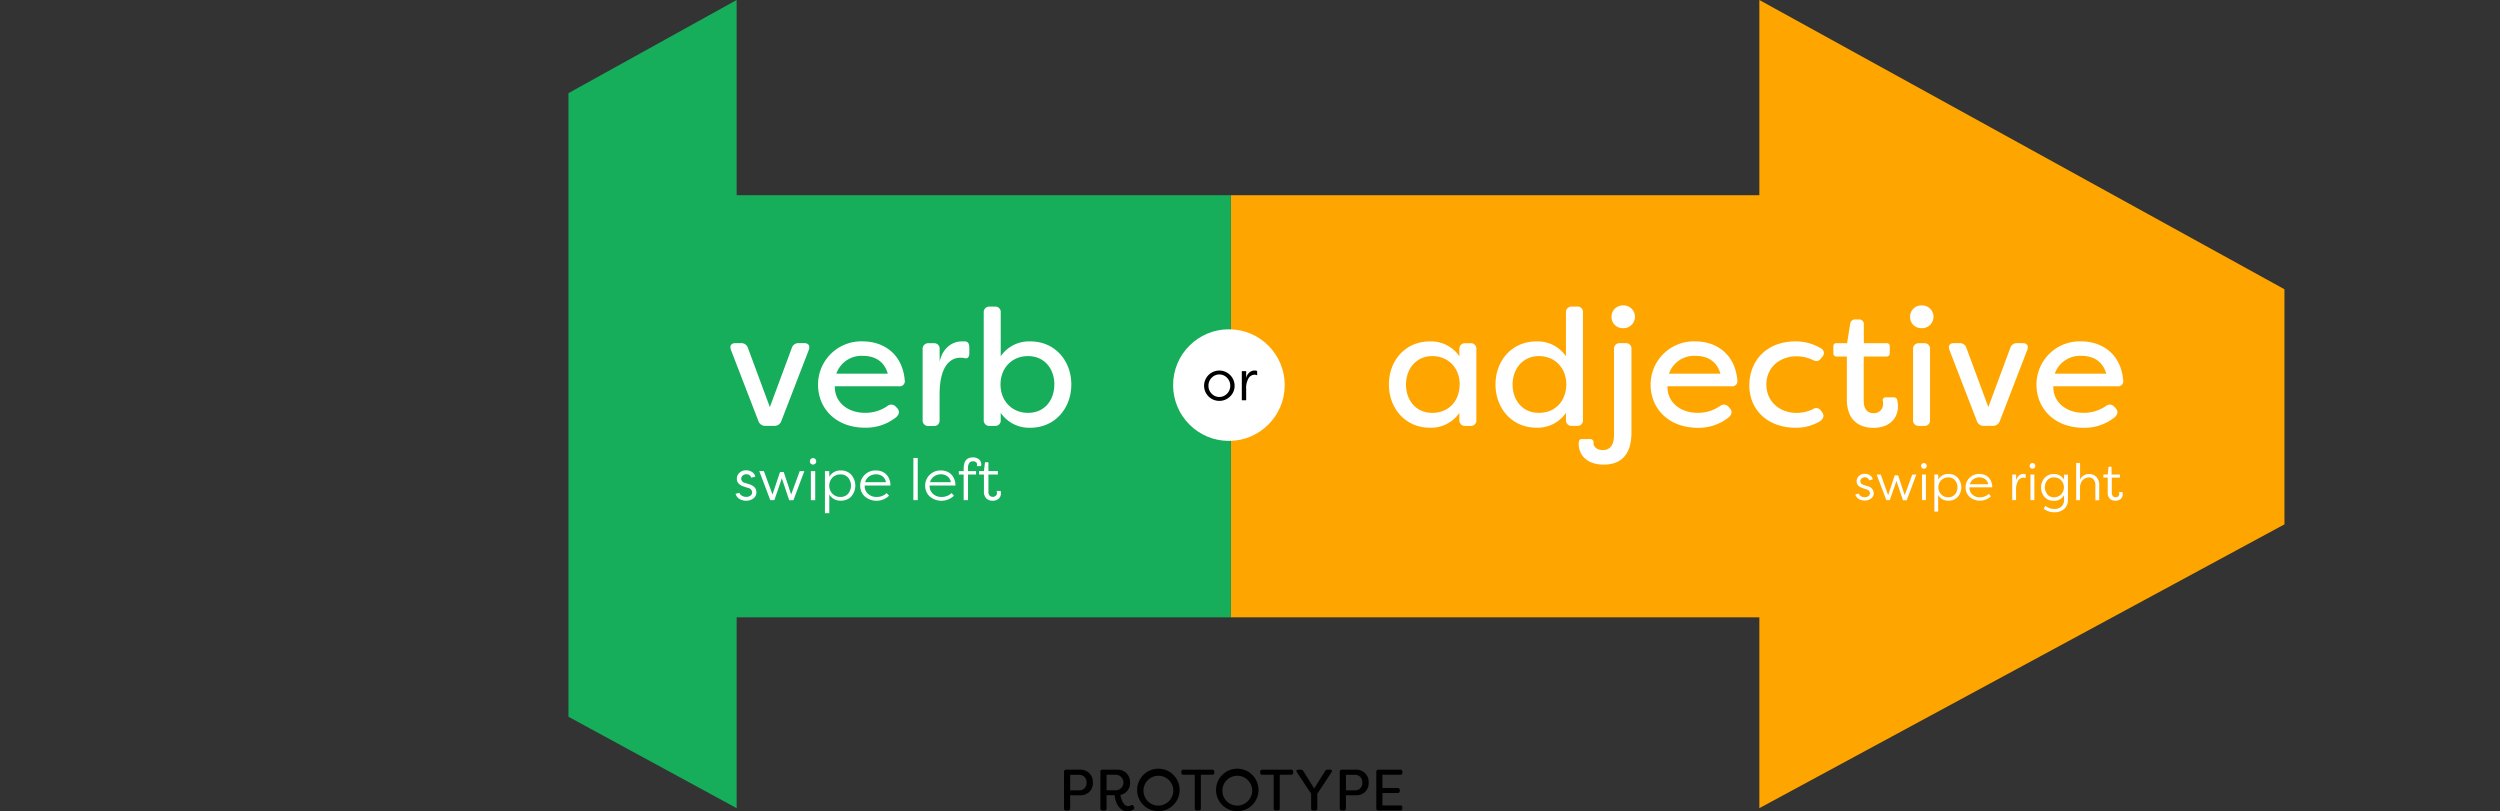 <svg id="Layer_1" data-name="Layer 1" xmlns="http://www.w3.org/2000/svg" xmlns:xlink="http://www.w3.org/1999/xlink" viewBox="0 0 728.45 236.36"><rect x="0" y="0" width="728.45" height="236.36" fill="#333333" stroke="none"/><defs><clipPath id="clip-path" transform="translate(165.64 -30.12)"><rect y="6" width="500" height="300" style="fill:none"/></clipPath></defs><title>game-title</title><g style="clip-path:url(#clip-path)"><polygon points="728.45 118.88 728.37 118.88 512.64 235.48 512.64 179.88 358.64 179.88 358.64 56.88 512.64 56.88 512.64 0 728.45 118.88" style="fill:orange"/><polygon points="0 118.88 0.08 118.88 214.64 235.48 214.64 179.88 358.64 179.88 358.64 56.88 214.64 56.88 214.64 0 0 118.88" style="fill:#16ae5a"/><path d="M53.24,169.31a1.31,1.31,0,0,0-1.36-1,1.59,1.59,0,0,0-1.12.39,1.21,1.21,0,0,0-.43.92,1.35,1.35,0,0,0,1.17,1.22l1.26,0.41q2,0.66,2,2.31a2.15,2.15,0,0,1-.88,1.79,3.35,3.35,0,0,1-2.1.67,3.67,3.67,0,0,1-2-.54A2.59,2.59,0,0,1,48.69,174l1.12-.29a1.59,1.59,0,0,0,.74.87,2.47,2.47,0,0,0,1.27.32,1.93,1.93,0,0,0,1.22-.37,1.17,1.17,0,0,0,.48-1,1.39,1.39,0,0,0-1.21-1.24l-1.19-.39q-2.06-.66-2.06-2.26a2.35,2.35,0,0,1,.75-1.76,2.74,2.74,0,0,1,2-.72,3,3,0,0,1,1.63.46,2.14,2.14,0,0,1,1,1.38Z" transform="translate(165.64 -30.12)" style="fill:#fff"/><path d="M59.45,174.22l2.18-6.54h1.1l2.16,6.54,2.5-6.83h1.34l-3.18,8.47H64.31l-2.14-6.37L60,175.85H58.8l-3.2-8.47h1.34Z" transform="translate(165.64 -30.12)" style="fill:#fff"/><path d="M70.61,163.87a0.88,0.88,0,0,1,.65-0.27,0.9,0.9,0,0,1,.66.27,0.92,0.92,0,0,1,.27.68,0.89,0.89,0,0,1-.27.67,0.92,0.92,0,0,1-.66.26,0.89,0.89,0,0,1-.65-0.26,0.91,0.91,0,0,1-.26-0.67A0.94,0.94,0,0,1,70.61,163.87Zm1.3,12H70.63v-8.47h1.27v8.47Z" transform="translate(165.64 -30.12)" style="fill:#fff"/><path d="M74.73,167.39H76v1.68a3.65,3.65,0,0,1,3.37-1.87,3.94,3.94,0,0,1,3.05,1.27,4.83,4.83,0,0,1,0,6.29A3.94,3.94,0,0,1,79.37,176,3.65,3.65,0,0,1,76,174.17v5.49H74.73V167.39Zm6.75,1.9a2.82,2.82,0,0,0-2.23-.94,3.2,3.2,0,0,0-2.32.92,3.43,3.43,0,0,0,0,4.73,3.2,3.2,0,0,0,2.32.92,2.83,2.83,0,0,0,2.23-.93A3.71,3.71,0,0,0,81.48,169.28Z" transform="translate(165.64 -30.12)" style="fill:#fff"/><path d="M93.41,174.56a5.25,5.25,0,0,1-7.07.21A4.17,4.17,0,0,1,85,171.65a4.29,4.29,0,0,1,1.3-3.16,4.43,4.43,0,0,1,3.26-1.29,4.67,4.67,0,0,1,2.07.45,3.74,3.74,0,0,1,1.55,1.47,4.8,4.8,0,0,1,.64,2.48H86.31v0.14a3,3,0,0,0,1,2.29,3.56,3.56,0,0,0,2.52.89,4.14,4.14,0,0,0,2.89-1.12Zm-5.75-5.66a3.08,3.08,0,0,0-1.22,1.72h6.07a2.71,2.71,0,0,0-1.07-1.76,3.19,3.19,0,0,0-1.82-.54A3.44,3.44,0,0,0,87.67,168.9Z" transform="translate(165.64 -30.12)" style="fill:#fff"/><path d="M101.78,175.85H100.5V163.56h1.27v12.29Z" transform="translate(165.64 -30.12)" style="fill:#fff"/><path d="M112.32,174.56a5.25,5.25,0,0,1-7.07.21,4.17,4.17,0,0,1-1.31-3.12,4.29,4.29,0,0,1,1.3-3.16,4.43,4.43,0,0,1,3.26-1.29,4.67,4.67,0,0,1,2.07.45,3.74,3.74,0,0,1,1.55,1.47,4.8,4.8,0,0,1,.64,2.48h-7.53v0.14a3,3,0,0,0,1,2.29,3.56,3.56,0,0,0,2.52.89,4.14,4.14,0,0,0,2.89-1.12Zm-5.75-5.66a3.08,3.08,0,0,0-1.22,1.72h6.07a2.71,2.71,0,0,0-1.07-1.76,3.19,3.19,0,0,0-1.82-.54A3.44,3.44,0,0,0,106.57,168.9Z" transform="translate(165.64 -30.12)" style="fill:#fff"/><path d="M118.75,164.79a1.5,1.5,0,0,0-.93-0.26,1.27,1.27,0,0,0-1,.46,2.33,2.33,0,0,0-.4,1.53v0.87h2.35v1h-2.35v7.45h-1.27v-7.45h-1.41v-1h1.41v-0.71q0-3.28,2.67-3.28a2.62,2.62,0,0,1,1.81.59,1.91,1.91,0,0,1,.65,1.49,1.37,1.37,0,0,1-.08.46H119a1.45,1.45,0,0,0,.05-0.34A0.93,0.93,0,0,0,118.75,164.79Z" transform="translate(165.64 -30.12)" style="fill:#fff"/><path d="M122.36,173.3a1.73,1.73,0,0,0,.36,1.22,1.19,1.19,0,0,0,.9.37,1.3,1.3,0,0,0,.88-0.3,1,1,0,0,0,.35-0.81,1.44,1.44,0,0,0-.12-0.61h1.17a1.23,1.23,0,0,1,.1.33,2,2,0,0,1,0,.31v0.12a1.94,1.94,0,0,1-.65,1.5,2.54,2.54,0,0,1-1.78.59,2.58,2.58,0,0,1-1.8-.65,2.82,2.82,0,0,1-.71-2.18v-4.81h-1.43v-1h1.43l0.31-2.57h1v2.57h2.75v1h-2.75v4.9Z" transform="translate(165.64 -30.12)" style="fill:#fff"/><path d="M55.35,152.82l-8-20.72c-0.43-1.2,0-2,1.35-2h1.59a2,2,0,0,1,2,1.39l6.39,17.26,6.4-17.26a2,2,0,0,1,2-1.39h1.59c1.3,0,1.78.77,1.35,2l-8,20.72a2.08,2.08,0,0,1-2.07,1.39h-2.5A2.08,2.08,0,0,1,55.35,152.82Z" transform="translate(165.64 -30.12)" style="fill:#fff"/><path d="M72.72,142.24a12.59,12.59,0,0,1,13-12.65c6.06,0,11.59,3.61,12.26,11.3a1.48,1.48,0,0,1-1.68,1.78H77.62c-0.14,4.47,3.56,7.74,8.8,7.74a11.28,11.28,0,0,0,6.54-2,1.75,1.75,0,0,1,2.45.24L95.75,149c0.77,0.82.77,1.83-.34,2.74a14,14,0,0,1-9,3C77.91,154.74,72.72,149.12,72.72,142.24ZM93.05,139c-1.25-4.28-4.62-5.19-7.26-5.19A7.75,7.75,0,0,0,78.05,139h15Z" transform="translate(165.64 -30.12)" style="fill:#fff"/><path d="M103.2,152.48V131.86a1.61,1.61,0,0,1,1.78-1.73h1.44a1.57,1.57,0,0,1,1.73,1.73v3.65c0.82-3.85,3.56-5.91,6.44-5.91l1.06,0c1,0.14,1.15,1,1.15,1.92V133c0,1.2-.48,1.68-1.3,1.49a6,6,0,0,0-1.3-.14c-1.73,0-6.06.87-6.06,10.72v7.45a1.57,1.57,0,0,1-1.73,1.73H105A1.61,1.61,0,0,1,103.2,152.48Z" transform="translate(165.64 -30.12)" style="fill:#fff"/><path d="M125.95,150.42v2.07a1.57,1.57,0,0,1-1.73,1.73h-1.44a1.61,1.61,0,0,1-1.78-1.73v-31.3a1.61,1.61,0,0,1,1.78-1.73h1.44a1.57,1.57,0,0,1,1.73,1.73v12.74a10,10,0,0,1,8.65-4.33c7.16,0,11.92,5.63,11.92,12.55s-4.76,12.6-11.92,12.6A10,10,0,0,1,125.95,150.42Zm15.63-8.27c0-4.47-2.79-8.27-7.69-8.27-4.71,0-8,3.51-8,8.27s3.32,8.27,8,8.27C138.78,150.42,141.57,146.67,141.57,142.15Z" transform="translate(165.64 -30.12)" style="fill:#fff"/><path d="M379,170.08a1.16,1.16,0,0,0-1.2-.87,1.41,1.41,0,0,0-1,.34,1.07,1.07,0,0,0-.37.81,1.19,1.19,0,0,0,1,1.08l1.11,0.36a2.14,2.14,0,0,1,1.79,2,1.89,1.89,0,0,1-.77,1.58,3,3,0,0,1-1.85.59,3.23,3.23,0,0,1-1.75-.47,2.28,2.28,0,0,1-1-1.31l1-.25a1.4,1.4,0,0,0,.65.77,2.17,2.17,0,0,0,1.12.28,1.7,1.7,0,0,0,1.07-.33,1,1,0,0,0,.43-0.86,1.23,1.23,0,0,0-1.07-1.09l-1-.34q-1.81-.59-1.81-2a2.08,2.08,0,0,1,.66-1.55,2.42,2.42,0,0,1,1.75-.64,2.66,2.66,0,0,1,1.44.41,1.89,1.89,0,0,1,.84,1.21Z" transform="translate(165.64 -30.12)" style="fill:#fff"/><path d="M384.52,174.41l1.92-5.78h1l1.91,5.78,2.2-6h1.19l-2.8,7.47h-1.1l-1.89-5.62L385,175.85H384l-2.82-7.47h1.19Z" transform="translate(165.64 -30.12)" style="fill:#fff"/><path d="M394.37,165.28a0.77,0.77,0,0,1,.58-0.24,0.8,0.8,0,0,1,.58.24,0.82,0.82,0,0,1,.24.6,0.79,0.79,0,0,1-.24.59,0.81,0.81,0,0,1-.58.23,0.78,0.78,0,0,1-.58-0.23,0.81,0.81,0,0,1-.23-0.59A0.83,0.83,0,0,1,394.37,165.28Zm1.15,10.57h-1.12v-7.47h1.13v7.47Z" transform="translate(165.64 -30.12)" style="fill:#fff"/><path d="M398,168.38h1.13v1.49a3.22,3.22,0,0,1,3-1.65,3.47,3.47,0,0,1,2.69,1.13,4.26,4.26,0,0,1,0,5.55A3.47,3.47,0,0,1,402.1,176a3.22,3.22,0,0,1-3-1.65v4.84H398V168.38Zm6,1.67a2.49,2.49,0,0,0-2-.83,2.82,2.82,0,0,0-2,.81,3,3,0,0,0,0,4.17,2.82,2.82,0,0,0,2,.81,2.5,2.5,0,0,0,2-.83A3.27,3.27,0,0,0,404,170.05Z" transform="translate(165.64 -30.12)" style="fill:#fff"/><path d="M414.49,174.71a4.63,4.63,0,0,1-6.24.19,3.68,3.68,0,0,1-1.16-2.75,3.78,3.78,0,0,1,1.15-2.79,3.91,3.91,0,0,1,2.87-1.14,4.12,4.12,0,0,1,1.82.4,3.3,3.3,0,0,1,1.37,1.3,4.23,4.23,0,0,1,.56,2.19h-6.64v0.12a2.63,2.63,0,0,0,.85,2,3.14,3.14,0,0,0,2.23.79,3.65,3.65,0,0,0,2.55-1Zm-5.07-5a2.72,2.72,0,0,0-1.08,1.52h5.35a2.39,2.39,0,0,0-.95-1.55,2.81,2.81,0,0,0-1.6-.47A3,3,0,0,0,409.42,169.72Z" transform="translate(165.64 -30.12)" style="fill:#fff"/><path d="M421.81,170.18a2.68,2.68,0,0,1,.79-1.44,2,2,0,0,1,1.41-.53,1.56,1.56,0,0,1,.61.12v1.11a1.46,1.46,0,0,0-.69-0.15,1.82,1.82,0,0,0-1.51.88,5,5,0,0,0-.62,2.83v2.85h-1.12v-7.47h1.13v1.8Z" transform="translate(165.64 -30.12)" style="fill:#fff"/><path d="M426,165.28a0.77,0.77,0,0,1,.58-0.24,0.8,0.8,0,0,1,.58.24,0.82,0.82,0,0,1,.24.6,0.79,0.79,0,0,1-.24.59,0.81,0.81,0,0,1-.58.23,0.78,0.78,0,0,1-.58-0.23,0.81,0.81,0,0,1-.23-0.59A0.83,0.83,0,0,1,426,165.28Zm1.15,10.57H426v-7.47h1.13v7.47Z" transform="translate(165.64 -30.12)" style="fill:#fff"/><path d="M436.9,175.76a3.33,3.33,0,0,1-1.09,2.67,4.09,4.09,0,0,1-2.77.95,5,5,0,0,1-3.18-1l0.45-.88a4.19,4.19,0,0,0,2.73.92,2.76,2.76,0,0,0,2-.72,2.62,2.62,0,0,0,.75-2v-1.3a3.22,3.22,0,0,1-3,1.65,3.48,3.48,0,0,1-2.69-1.12,4.26,4.26,0,0,1,0-5.55,3.48,3.48,0,0,1,2.69-1.12,3.22,3.22,0,0,1,3,1.65v-1.49h1.13v7.38Zm-6-1.58a2.49,2.49,0,0,0,2,.83,2.82,2.82,0,0,0,2-.81,3,3,0,0,0,0-4.17,2.82,2.82,0,0,0-2-.81,2.5,2.5,0,0,0-2,.83A3.27,3.27,0,0,0,430.95,174.18Z" transform="translate(165.64 -30.12)" style="fill:#fff"/><path d="M444.91,171.61a2.55,2.55,0,0,0-.55-1.82,1.83,1.83,0,0,0-1.37-.56,2.27,2.27,0,0,0-.75.14,3,3,0,0,0-.81.45,2.32,2.32,0,0,0-.7.94,3.78,3.78,0,0,0-.29,1.48v3.63h-1.12V165h1.13v5a2.35,2.35,0,0,1,1-1.3,3,3,0,0,1,1.61-.45,2.88,2.88,0,0,1,2.14.83,3.5,3.5,0,0,1,.83,2.56v4.24h-1.12v-4.24Z" transform="translate(165.64 -30.12)" style="fill:#fff"/><path d="M449.7,173.6a1.53,1.53,0,0,0,.31,1.08,1.05,1.05,0,0,0,.79.33,1.14,1.14,0,0,0,.77-0.26,0.89,0.89,0,0,0,.31-0.71,1.28,1.28,0,0,0-.1-0.54h1a1.08,1.08,0,0,1,.09.29,1.75,1.75,0,0,1,0,.28v0.11a1.71,1.71,0,0,1-.58,1.32,2.24,2.24,0,0,1-1.57.52,2.28,2.28,0,0,1-1.59-.57,2.49,2.49,0,0,1-.63-1.92v-4.25h-1.26v-0.9h1.26l0.27-2.26h0.86v2.26h2.43v0.9H449.7v4.32Z" transform="translate(165.64 -30.12)" style="fill:#fff"/><path d="M239.06,142.15c0-6.92,4.76-12.55,11.92-12.55a10,10,0,0,1,8.61,4.33v-2.07a1.61,1.61,0,0,1,1.78-1.73h1.44a1.57,1.57,0,0,1,1.73,1.73v20.63a1.57,1.57,0,0,1-1.73,1.73h-1.44a1.61,1.61,0,0,1-1.78-1.73v-2.07a10,10,0,0,1-8.61,4.33C243.82,154.74,239.06,149.07,239.06,142.15Zm20.63,0c0-4.76-3.27-8.27-8-8.27s-7.65,3.8-7.65,8.27,2.79,8.27,7.65,8.27S259.63,146.9,259.68,142.15Z" transform="translate(165.64 -30.12)" style="fill:#fff"/><path d="M270.12,142.15c0-6.92,4.76-12.55,11.92-12.55a10,10,0,0,1,8.61,4.33V121.18a1.61,1.61,0,0,1,1.78-1.73h1.44a1.57,1.57,0,0,1,1.73,1.73v31.3a1.57,1.57,0,0,1-1.73,1.73h-1.44a1.61,1.61,0,0,1-1.78-1.73v-2.07a10,10,0,0,1-8.61,4.33C274.88,154.74,270.12,149.07,270.12,142.15Zm20.63,0c0-4.76-3.27-8.27-8-8.27s-7.65,3.8-7.65,8.27,2.79,8.27,7.65,8.27S290.7,146.9,290.75,142.15Z" transform="translate(165.64 -30.12)" style="fill:#fff"/><path d="M294.36,159.41a3.77,3.77,0,0,1,.1-0.82,0.82,0.82,0,0,1,.87-0.53h2.36a0.9,0.9,0,0,1,1,.87v0.34c0,1.2,1.2,2,2.74,2,2.16,0,3.22-1.68,3.22-4.33v-25.1a1.61,1.61,0,0,1,1.78-1.73H308a1.57,1.57,0,0,1,1.73,1.73v24.28c0,7.74-4.28,9.38-8.08,9.38C297,165.51,294.36,162.92,294.36,159.41Zm9.57-36.93a3.28,3.28,0,0,1,3.32-3.37,3.32,3.32,0,1,1,0,6.63A3.22,3.22,0,0,1,303.93,122.48Z" transform="translate(165.64 -30.12)" style="fill:#fff"/><path d="M315.32,142.24a12.59,12.59,0,0,1,13-12.65c6.06,0,11.59,3.61,12.26,11.3a1.48,1.48,0,0,1-1.68,1.78H320.23c-0.14,4.47,3.56,7.74,8.8,7.74a11.28,11.28,0,0,0,6.54-2,1.75,1.75,0,0,1,2.45.24l0.34,0.38c0.77,0.82.77,1.83-.34,2.74a14,14,0,0,1-9,3C320.52,154.74,315.32,149.12,315.32,142.24ZM335.66,139c-1.25-4.28-4.62-5.19-7.26-5.19a7.75,7.75,0,0,0-7.74,5.19h15Z" transform="translate(165.64 -30.12)" style="fill:#fff"/><path d="M344.08,142.43c0-7.07,4.86-12.84,13.56-12.84a14.38,14.38,0,0,1,7.26,2,1.53,1.53,0,0,1,.48,2.45l-0.38.48c-0.67.91-1.39,1-2.45,0.48a11.11,11.11,0,0,0-4.66-1.06c-5.1,0-8.85,3.37-8.85,8.22s3.75,8.27,8.85,8.27a11.1,11.1,0,0,0,4.66-1.06,1.67,1.67,0,0,1,2.45.48l0.34,0.48c0.67,0.91.34,2.07-1.2,2.84a13.57,13.57,0,0,1-6.49,1.59C349.13,154.74,344.08,149.31,344.08,142.43Z" transform="translate(165.64 -30.12)" style="fill:#fff"/><path d="M372.5,146.57V134h-2.93a0.9,0.9,0,0,1-1-1v-1.87a0.86,0.86,0,0,1,1-1h3l0.87-5.53A1.45,1.45,0,0,1,375,123.2h1a1.35,1.35,0,0,1,1.44,1.49v5.43H384a0.86,0.86,0,0,1,1,1V133a0.9,0.9,0,0,1-1,1h-6.59v12.89c0,2.6,1.25,3.61,2.79,3.61a2.59,2.59,0,0,0,2.84-2.6A3.65,3.65,0,0,0,383,147a0.83,0.83,0,0,1,.87-1.11h2.21a1,1,0,0,1,1.11.87,8.79,8.79,0,0,1,.19,1.78c0,3.61-2.6,6.25-7.21,6.25C376.3,154.74,372.5,152.77,372.5,146.57Z" transform="translate(165.64 -30.12)" style="fill:#fff"/><path d="M390.92,122.48a3.28,3.28,0,0,1,3.32-3.37,3.32,3.32,0,1,1,0,6.63A3.22,3.22,0,0,1,390.92,122.48Zm0.87,30V131.86a1.61,1.61,0,0,1,1.78-1.73H395a1.57,1.57,0,0,1,1.73,1.73v20.63a1.57,1.57,0,0,1-1.73,1.73h-1.44A1.61,1.61,0,0,1,391.78,152.48Z" transform="translate(165.64 -30.12)" style="fill:#fff"/><path d="M410.39,152.82l-8-20.72c-0.43-1.2,0-2,1.35-2h1.59a2,2,0,0,1,2,1.39l6.39,17.26,6.4-17.26a2,2,0,0,1,2-1.39h1.59c1.3,0,1.78.77,1.35,2l-8,20.72a2.08,2.08,0,0,1-2.07,1.39h-2.5A2.08,2.08,0,0,1,410.39,152.82Z" transform="translate(165.64 -30.12)" style="fill:#fff"/><path d="M427.75,142.24a12.59,12.59,0,0,1,13-12.65c6.06,0,11.59,3.61,12.26,11.3a1.48,1.48,0,0,1-1.68,1.78H432.66c-0.14,4.47,3.56,7.74,8.8,7.74a11.28,11.28,0,0,0,6.54-2,1.75,1.75,0,0,1,2.45.24l0.34,0.38c0.77,0.82.77,1.83-.34,2.74a14,14,0,0,1-9,3C432.94,154.74,427.75,149.12,427.75,142.24ZM448.09,139c-1.25-4.28-4.62-5.19-7.26-5.19a7.75,7.75,0,0,0-7.74,5.19h15Z" transform="translate(165.64 -30.12)" style="fill:#fff"/><circle cx="358.08" cy="112.21" r="16.26" style="fill:#fff"/><path d="M186.51,139.39a4.45,4.45,0,0,1,7.59,3.12,4.23,4.23,0,0,1-1.31,3.13,4.46,4.46,0,0,1-6.28,0A4.4,4.4,0,0,1,186.51,139.39Zm0.9,5.44a3.09,3.09,0,0,0,4.48,0,3.19,3.19,0,0,0,.94-2.3,3.23,3.23,0,0,0-.94-2.33,3.07,3.07,0,0,0-4.48,0,3.25,3.25,0,0,0-.93,2.33A3.2,3.2,0,0,0,187.41,144.83Z" transform="translate(165.64 -30.12)"/><path d="M197.47,140.31a3,3,0,0,1,.9-1.63,2.31,2.31,0,0,1,1.6-.6,1.77,1.77,0,0,1,.7.14v1.26a1.66,1.66,0,0,0-.78-0.17,2.06,2.06,0,0,0-1.71,1,5.65,5.65,0,0,0-.71,3.2v3.23h-1.27v-8.47h1.27v2Z" transform="translate(165.64 -30.12)"/><path d="M152.8,258.17a3.48,3.48,0,0,1-3.62,3.67h-3v3.84a0.56,0.56,0,0,1-.61.61H145a0.56,0.56,0,0,1-.61-0.61V255a0.56,0.56,0,0,1,.61-0.61h4.2A3.55,3.55,0,0,1,152.8,258.17Zm-1.85,0a2.08,2.08,0,0,0-2.12-2.28h-2.65v4.52h2.65A2.06,2.06,0,0,0,150.95,258.15Z" transform="translate(165.64 -30.12)"/><path d="M159.14,261.82h-2.35v3.86a0.56,0.56,0,0,1-.61.61H155.6a0.56,0.56,0,0,1-.61-0.61V255a0.56,0.56,0,0,1,.61-0.61H160a3.54,3.54,0,0,1,3.62,3.76,3.45,3.45,0,0,1-2.79,3.59C161,263,161.76,265,163,265a1.72,1.72,0,0,0,.87-0.2,0.53,0.53,0,0,1,.82.22l0.08,0.15a0.6,0.6,0,0,1-.19.85,3.06,3.06,0,0,1-1.72.49C160.11,266.48,159.26,263.25,159.14,261.82Zm0.51-1.43a2.27,2.27,0,0,0,0-4.52h-2.86v4.52h2.86Z" transform="translate(165.64 -30.12)"/><path d="M165.7,260.34a6.19,6.19,0,1,1,6.19,6.14A6.16,6.16,0,0,1,165.7,260.34Zm10.54,0a4.35,4.35,0,1,0-4.35,4.52A4.4,4.4,0,0,0,176.24,260.34Z" transform="translate(165.64 -30.12)"/><path d="M188.19,255v0.25a0.56,0.56,0,0,1-.61.61h-3.31v9.81a0.56,0.56,0,0,1-.61.61h-0.56a0.56,0.56,0,0,1-.61-0.61v-9.81h-3.31a0.56,0.56,0,0,1-.61-0.61V255a0.56,0.56,0,0,1,.61-0.61h8.41A0.56,0.56,0,0,1,188.19,255Z" transform="translate(165.64 -30.12)"/><path d="M188.69,260.34a6.19,6.19,0,1,1,6.19,6.14A6.16,6.16,0,0,1,188.69,260.34Zm10.54,0a4.35,4.35,0,1,0-4.35,4.52A4.4,4.4,0,0,0,199.23,260.34Z" transform="translate(165.64 -30.12)"/><path d="M211.18,255v0.25a0.56,0.56,0,0,1-.61.61h-3.31v9.81a0.56,0.56,0,0,1-.61.61h-0.56a0.56,0.56,0,0,1-.61-0.61v-9.81h-3.31a0.56,0.56,0,0,1-.61-0.61V255a0.56,0.56,0,0,1,.61-0.61h8.41A0.56,0.56,0,0,1,211.18,255Z" transform="translate(165.64 -30.12)"/><path d="M216.4,265.68v-4.28l-4.15-6.26c-0.29-.42-0.1-0.75.39-0.75h0.75a0.75,0.75,0,0,1,.73.41l3.16,5.07,3.18-5.07a0.78,0.78,0,0,1,.75-0.41h0.73c0.49,0,.68.32,0.39,0.75l-4.13,6.26v4.28a0.57,0.57,0,0,1-.63.61H217A0.56,0.56,0,0,1,216.4,265.68Z" transform="translate(165.64 -30.12)"/><path d="M233.16,258.17a3.48,3.48,0,0,1-3.62,3.67h-3v3.84a0.56,0.56,0,0,1-.61.61h-0.58a0.56,0.56,0,0,1-.61-0.61V255a0.56,0.56,0,0,1,.61-0.61h4.2A3.55,3.55,0,0,1,233.16,258.17Zm-1.85,0a2.08,2.08,0,0,0-2.12-2.28h-2.65v4.52h2.65A2.06,2.06,0,0,0,231.3,258.15Z" transform="translate(165.64 -30.12)"/><path d="M237.17,255.87v3.86h4.45a0.56,0.56,0,0,1,.61.61v0.22a0.57,0.57,0,0,1-.61.63h-4.45v3.62h5.2a0.56,0.56,0,0,1,.61.61v0.25a0.56,0.56,0,0,1-.61.61H236a0.56,0.56,0,0,1-.61-0.61V255a0.56,0.56,0,0,1,.61-0.61h6.39a0.56,0.56,0,0,1,.61.61v0.25a0.56,0.56,0,0,1-.61.61h-5.2Z" transform="translate(165.64 -30.12)"/></g></svg>